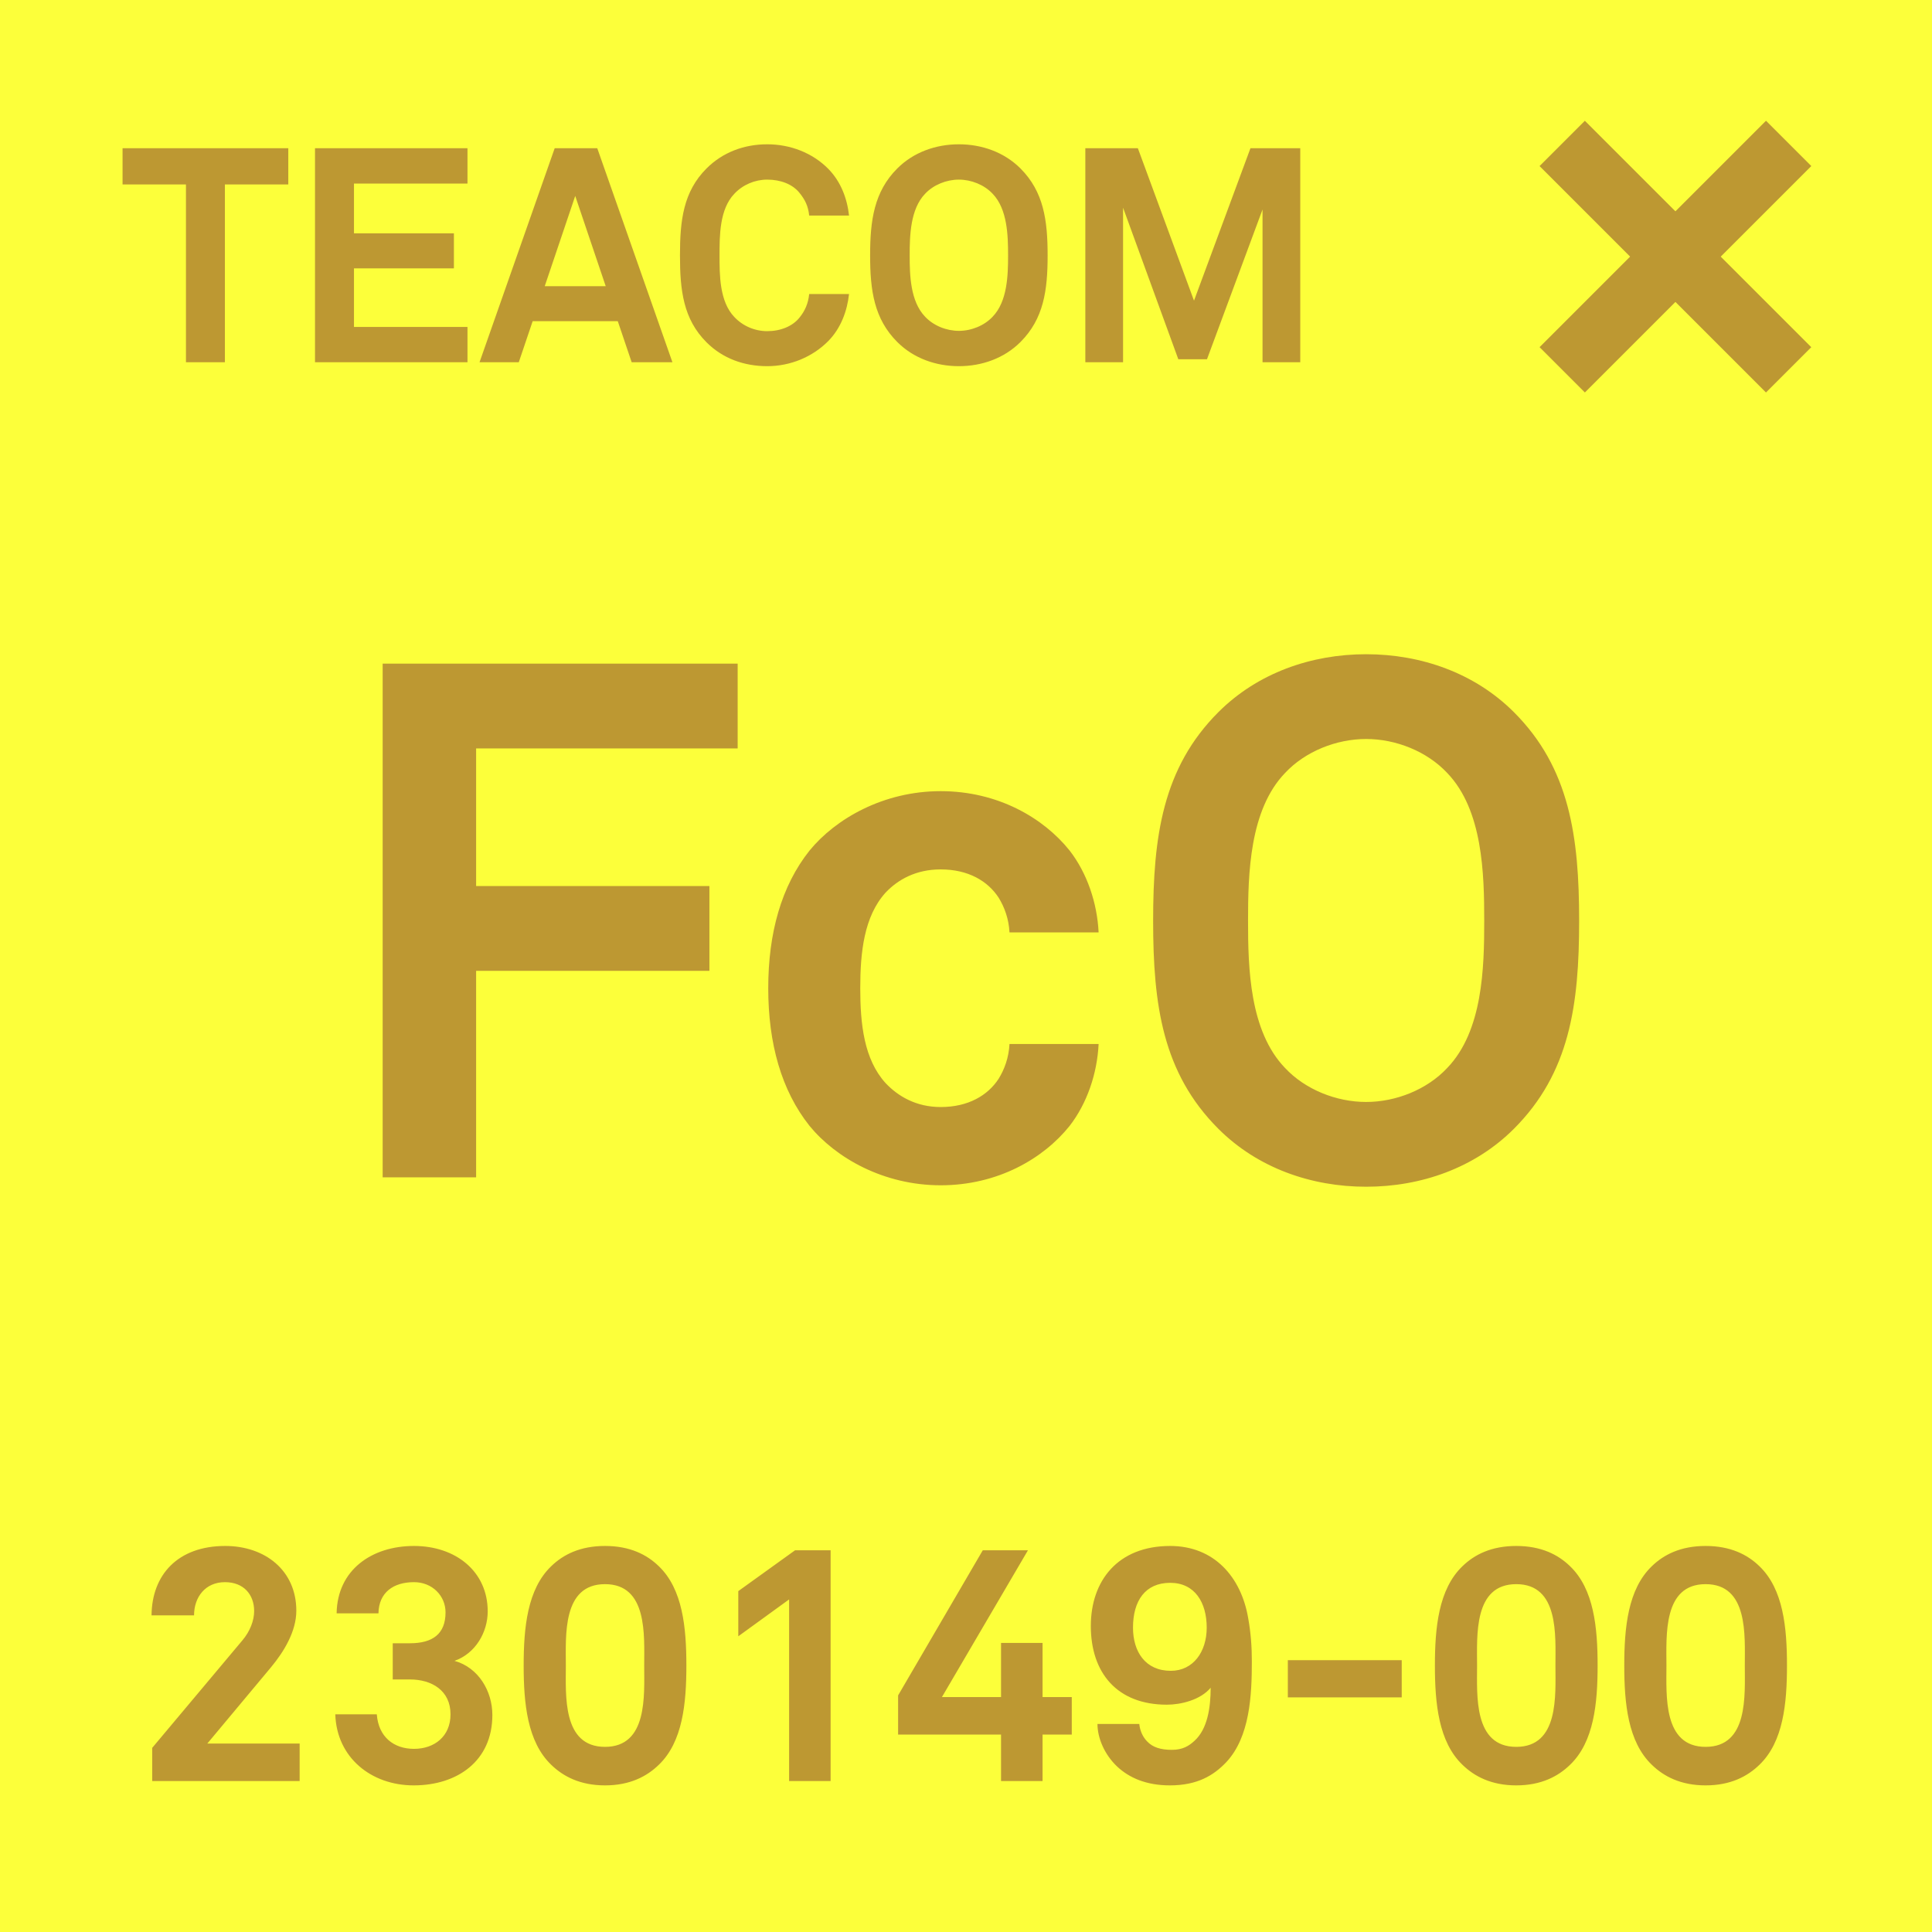 <svg width="64" height="64" viewBox="0 0 64 64" fill="none" xmlns="http://www.w3.org/2000/svg">
<rect x="0" y="0" width="64" height="64" fill="#333333" stroke="none"/>
<g clip-path="url(#clip0_156_1268)">
<rect width="64" height="64" fill="#FCFF3A"/>
<rect width="64" height="64" rx="6" fill="#FCFF3A"/>
<path d="M9.55 6.11H7.45V12H6.16V6.11H4.06V4.91H9.55V6.11ZM15.486 12H10.435V4.91H15.486V6.08H11.726V7.73H15.036V8.89H11.726V10.83H15.486V12ZM22.275 12H20.925L20.465 10.64H17.645L17.185 12H15.885L18.375 4.91H19.785L22.275 12ZM20.065 9.48L19.055 6.49L18.045 9.48H20.065ZM28.125 9.74C28.065 10.3 27.855 10.87 27.445 11.29C26.915 11.83 26.175 12.13 25.415 12.13C24.655 12.13 23.945 11.88 23.405 11.34C22.635 10.57 22.525 9.62 22.525 8.46C22.525 7.3 22.635 6.35 23.405 5.58C23.945 5.04 24.655 4.78 25.415 4.78C26.175 4.78 26.915 5.06 27.445 5.6C27.855 6.02 28.065 6.58 28.125 7.14H26.805C26.775 6.83 26.665 6.61 26.485 6.39C26.255 6.1 25.855 5.95 25.415 5.95C25.005 5.95 24.605 6.12 24.325 6.42C23.835 6.93 23.835 7.81 23.835 8.46C23.835 9.11 23.835 9.99 24.325 10.5C24.605 10.8 25.005 10.97 25.415 10.97C25.855 10.97 26.255 10.81 26.485 10.52C26.665 10.3 26.775 10.05 26.805 9.74H28.125ZM34.704 8.46C34.704 9.62 34.574 10.56 33.804 11.33C33.264 11.87 32.524 12.13 31.764 12.13C31.004 12.13 30.264 11.87 29.724 11.33C28.954 10.56 28.824 9.62 28.824 8.46C28.824 7.3 28.954 6.35 29.724 5.58C30.264 5.04 31.004 4.78 31.764 4.78C32.524 4.78 33.264 5.04 33.804 5.58C34.574 6.35 34.704 7.3 34.704 8.46ZM33.394 8.46C33.394 7.81 33.374 6.93 32.884 6.42C32.604 6.12 32.174 5.95 31.764 5.95C31.354 5.95 30.924 6.12 30.644 6.42C30.154 6.93 30.134 7.81 30.134 8.46C30.134 9.11 30.154 9.98 30.644 10.49C30.924 10.79 31.354 10.96 31.764 10.96C32.174 10.96 32.604 10.79 32.884 10.49C33.374 9.98 33.394 9.11 33.394 8.46ZM43.073 12H41.823V6.94L39.983 11.9H39.033L37.203 6.88V12H35.953V4.91H37.693L39.553 9.96L41.423 4.91H43.073V12Z" fill="#BD9832"/>
<path d="M24.436 24.792H15.772V29.352H23.5V32.16H15.772V39H12.676V21.984H24.436V24.792ZM36.393 34.584C36.345 35.568 36.009 36.552 35.433 37.296C34.569 38.376 33.057 39.264 31.161 39.264C29.265 39.264 27.681 38.352 26.817 37.296C25.881 36.12 25.449 34.56 25.449 32.736C25.449 30.912 25.881 29.352 26.817 28.176C27.681 27.12 29.265 26.208 31.161 26.208C33.057 26.208 34.569 27.096 35.433 28.176C36.009 28.92 36.345 29.904 36.393 30.888H33.441C33.417 30.432 33.273 30.048 33.081 29.736C32.721 29.184 32.073 28.8 31.161 28.8C30.345 28.8 29.745 29.136 29.337 29.568C28.617 30.36 28.497 31.56 28.497 32.736C28.497 33.912 28.617 35.088 29.337 35.88C29.745 36.312 30.345 36.672 31.161 36.672C32.073 36.672 32.721 36.288 33.081 35.736C33.273 35.424 33.417 35.04 33.441 34.584H36.393ZM52.311 30.504C52.311 33.288 51.999 35.544 50.151 37.392C48.855 38.688 47.079 39.312 45.255 39.312C43.431 39.312 41.655 38.688 40.359 37.392C38.511 35.544 38.199 33.288 38.199 30.504C38.199 27.72 38.511 25.44 40.359 23.592C41.655 22.296 43.431 21.672 45.255 21.672C47.079 21.672 48.855 22.296 50.151 23.592C51.999 25.44 52.311 27.72 52.311 30.504ZM49.167 30.504C49.167 28.944 49.119 26.832 47.943 25.608C47.271 24.888 46.239 24.48 45.255 24.48C44.271 24.48 43.239 24.888 42.567 25.608C41.391 26.832 41.343 28.944 41.343 30.504C41.343 32.064 41.391 34.152 42.567 35.376C43.239 36.096 44.271 36.504 45.255 36.504C46.239 36.504 47.271 36.096 47.943 35.376C49.119 34.152 49.167 32.064 49.167 30.504Z" fill="#BD9832"/>
<path d="M9.926 59H5.042V57.9L8.023 54.347C8.287 54.039 8.419 53.676 8.419 53.368C8.419 52.829 8.078 52.411 7.451 52.411C6.802 52.411 6.428 52.906 6.428 53.511H5.02C5.031 52.169 5.889 51.212 7.462 51.212C8.771 51.212 9.816 52.015 9.816 53.357C9.816 54.039 9.409 54.71 8.98 55.227L6.868 57.757H9.926V59ZM16.31 56.811C16.31 58.34 15.144 59.143 13.703 59.143C12.295 59.143 11.151 58.219 11.107 56.789H12.482C12.537 57.537 13.043 57.933 13.714 57.933C14.396 57.933 14.924 57.515 14.924 56.789C14.924 55.997 14.297 55.634 13.582 55.634H13.01V54.435H13.582C14.33 54.435 14.759 54.127 14.759 53.412C14.759 52.862 14.319 52.411 13.714 52.411C13.032 52.411 12.548 52.752 12.537 53.445H11.151C11.173 52.004 12.317 51.212 13.714 51.212C15.1 51.212 16.156 52.059 16.156 53.379C16.156 54.072 15.749 54.776 15.056 55.018C15.848 55.238 16.31 56.019 16.31 56.811ZM22.737 55.172C22.737 56.426 22.616 57.702 21.824 58.461C21.428 58.846 20.867 59.143 20.042 59.143C19.217 59.143 18.656 58.846 18.26 58.461C17.468 57.702 17.347 56.426 17.347 55.172C17.347 53.918 17.468 52.642 18.26 51.883C18.656 51.498 19.217 51.212 20.042 51.212C20.867 51.212 21.428 51.498 21.824 51.883C22.616 52.642 22.737 53.918 22.737 55.172ZM21.34 55.172C21.34 54.182 21.461 52.477 20.042 52.477C18.623 52.477 18.744 54.182 18.744 55.172C18.744 56.162 18.623 57.867 20.042 57.867C21.461 57.867 21.34 56.162 21.34 55.172ZM27.515 59H26.14V52.983L24.457 54.204V52.708L26.338 51.355H27.515V59ZM35.504 57.46H34.536V59H33.161V57.46H29.751V56.162L32.556 51.355H34.052L31.203 56.217H33.161V54.424H34.536V56.217H35.504V57.46ZM41.469 55.04C41.469 56.162 41.404 57.537 40.623 58.373C40.205 58.813 39.666 59.143 38.752 59.143C37.971 59.143 37.4 58.89 37.004 58.516C36.575 58.109 36.355 57.559 36.355 57.108H37.74C37.763 57.339 37.861 57.548 38.005 57.691C38.181 57.878 38.444 57.966 38.819 57.966C39.181 57.966 39.391 57.834 39.578 57.658C39.995 57.273 40.105 56.58 40.105 55.909C39.764 56.316 39.115 56.47 38.654 56.47C37.004 56.47 36.135 55.414 36.135 53.863C36.135 52.367 37.026 51.212 38.764 51.212C40.215 51.212 41.117 52.235 41.349 53.61C41.437 54.105 41.469 54.556 41.469 55.04ZM39.974 53.918C39.974 53.082 39.578 52.433 38.764 52.433C37.938 52.433 37.532 53.027 37.532 53.918C37.532 54.71 37.938 55.348 38.785 55.348C39.523 55.348 39.974 54.721 39.974 53.918ZM46.434 56.228H42.661V54.996H46.434V56.228ZM52.923 55.172C52.923 56.426 52.802 57.702 52.01 58.461C51.614 58.846 51.053 59.143 50.228 59.143C49.403 59.143 48.842 58.846 48.446 58.461C47.654 57.702 47.533 56.426 47.533 55.172C47.533 53.918 47.654 52.642 48.446 51.883C48.842 51.498 49.403 51.212 50.228 51.212C51.053 51.212 51.614 51.498 52.01 51.883C52.802 52.642 52.923 53.918 52.923 55.172ZM51.526 55.172C51.526 54.182 51.647 52.477 50.228 52.477C48.809 52.477 48.93 54.182 48.93 55.172C48.93 56.162 48.809 57.867 50.228 57.867C51.647 57.867 51.526 56.162 51.526 55.172ZM59.196 55.172C59.196 56.426 59.075 57.702 58.283 58.461C57.887 58.846 57.326 59.143 56.501 59.143C55.676 59.143 55.115 58.846 54.719 58.461C53.927 57.702 53.806 56.426 53.806 55.172C53.806 53.918 53.927 52.642 54.719 51.883C55.115 51.498 55.676 51.212 56.501 51.212C57.326 51.212 57.887 51.498 58.283 51.883C59.075 52.642 59.196 53.918 59.196 55.172ZM57.799 55.172C57.799 54.182 57.92 52.477 56.501 52.477C55.082 52.477 55.203 54.182 55.203 55.172C55.203 56.162 55.082 57.867 56.501 57.867C57.92 57.867 57.799 56.162 57.799 55.172Z" fill="#BD9832"/>
<rect x="58.501" y="4" width="2.122" height="10.607" transform="rotate(45 58.501 4)" fill="#BD9832"/>
<rect x="60.001" y="11.501" width="2.122" height="10.607" transform="rotate(135 60.001 11.501)" fill="#BD9832"/>
</g>
<defs>
<clipPath id="clip0_156_1268">
<rect width="64" height="64" fill="white"/>
</clipPath>
</defs>
</svg>
